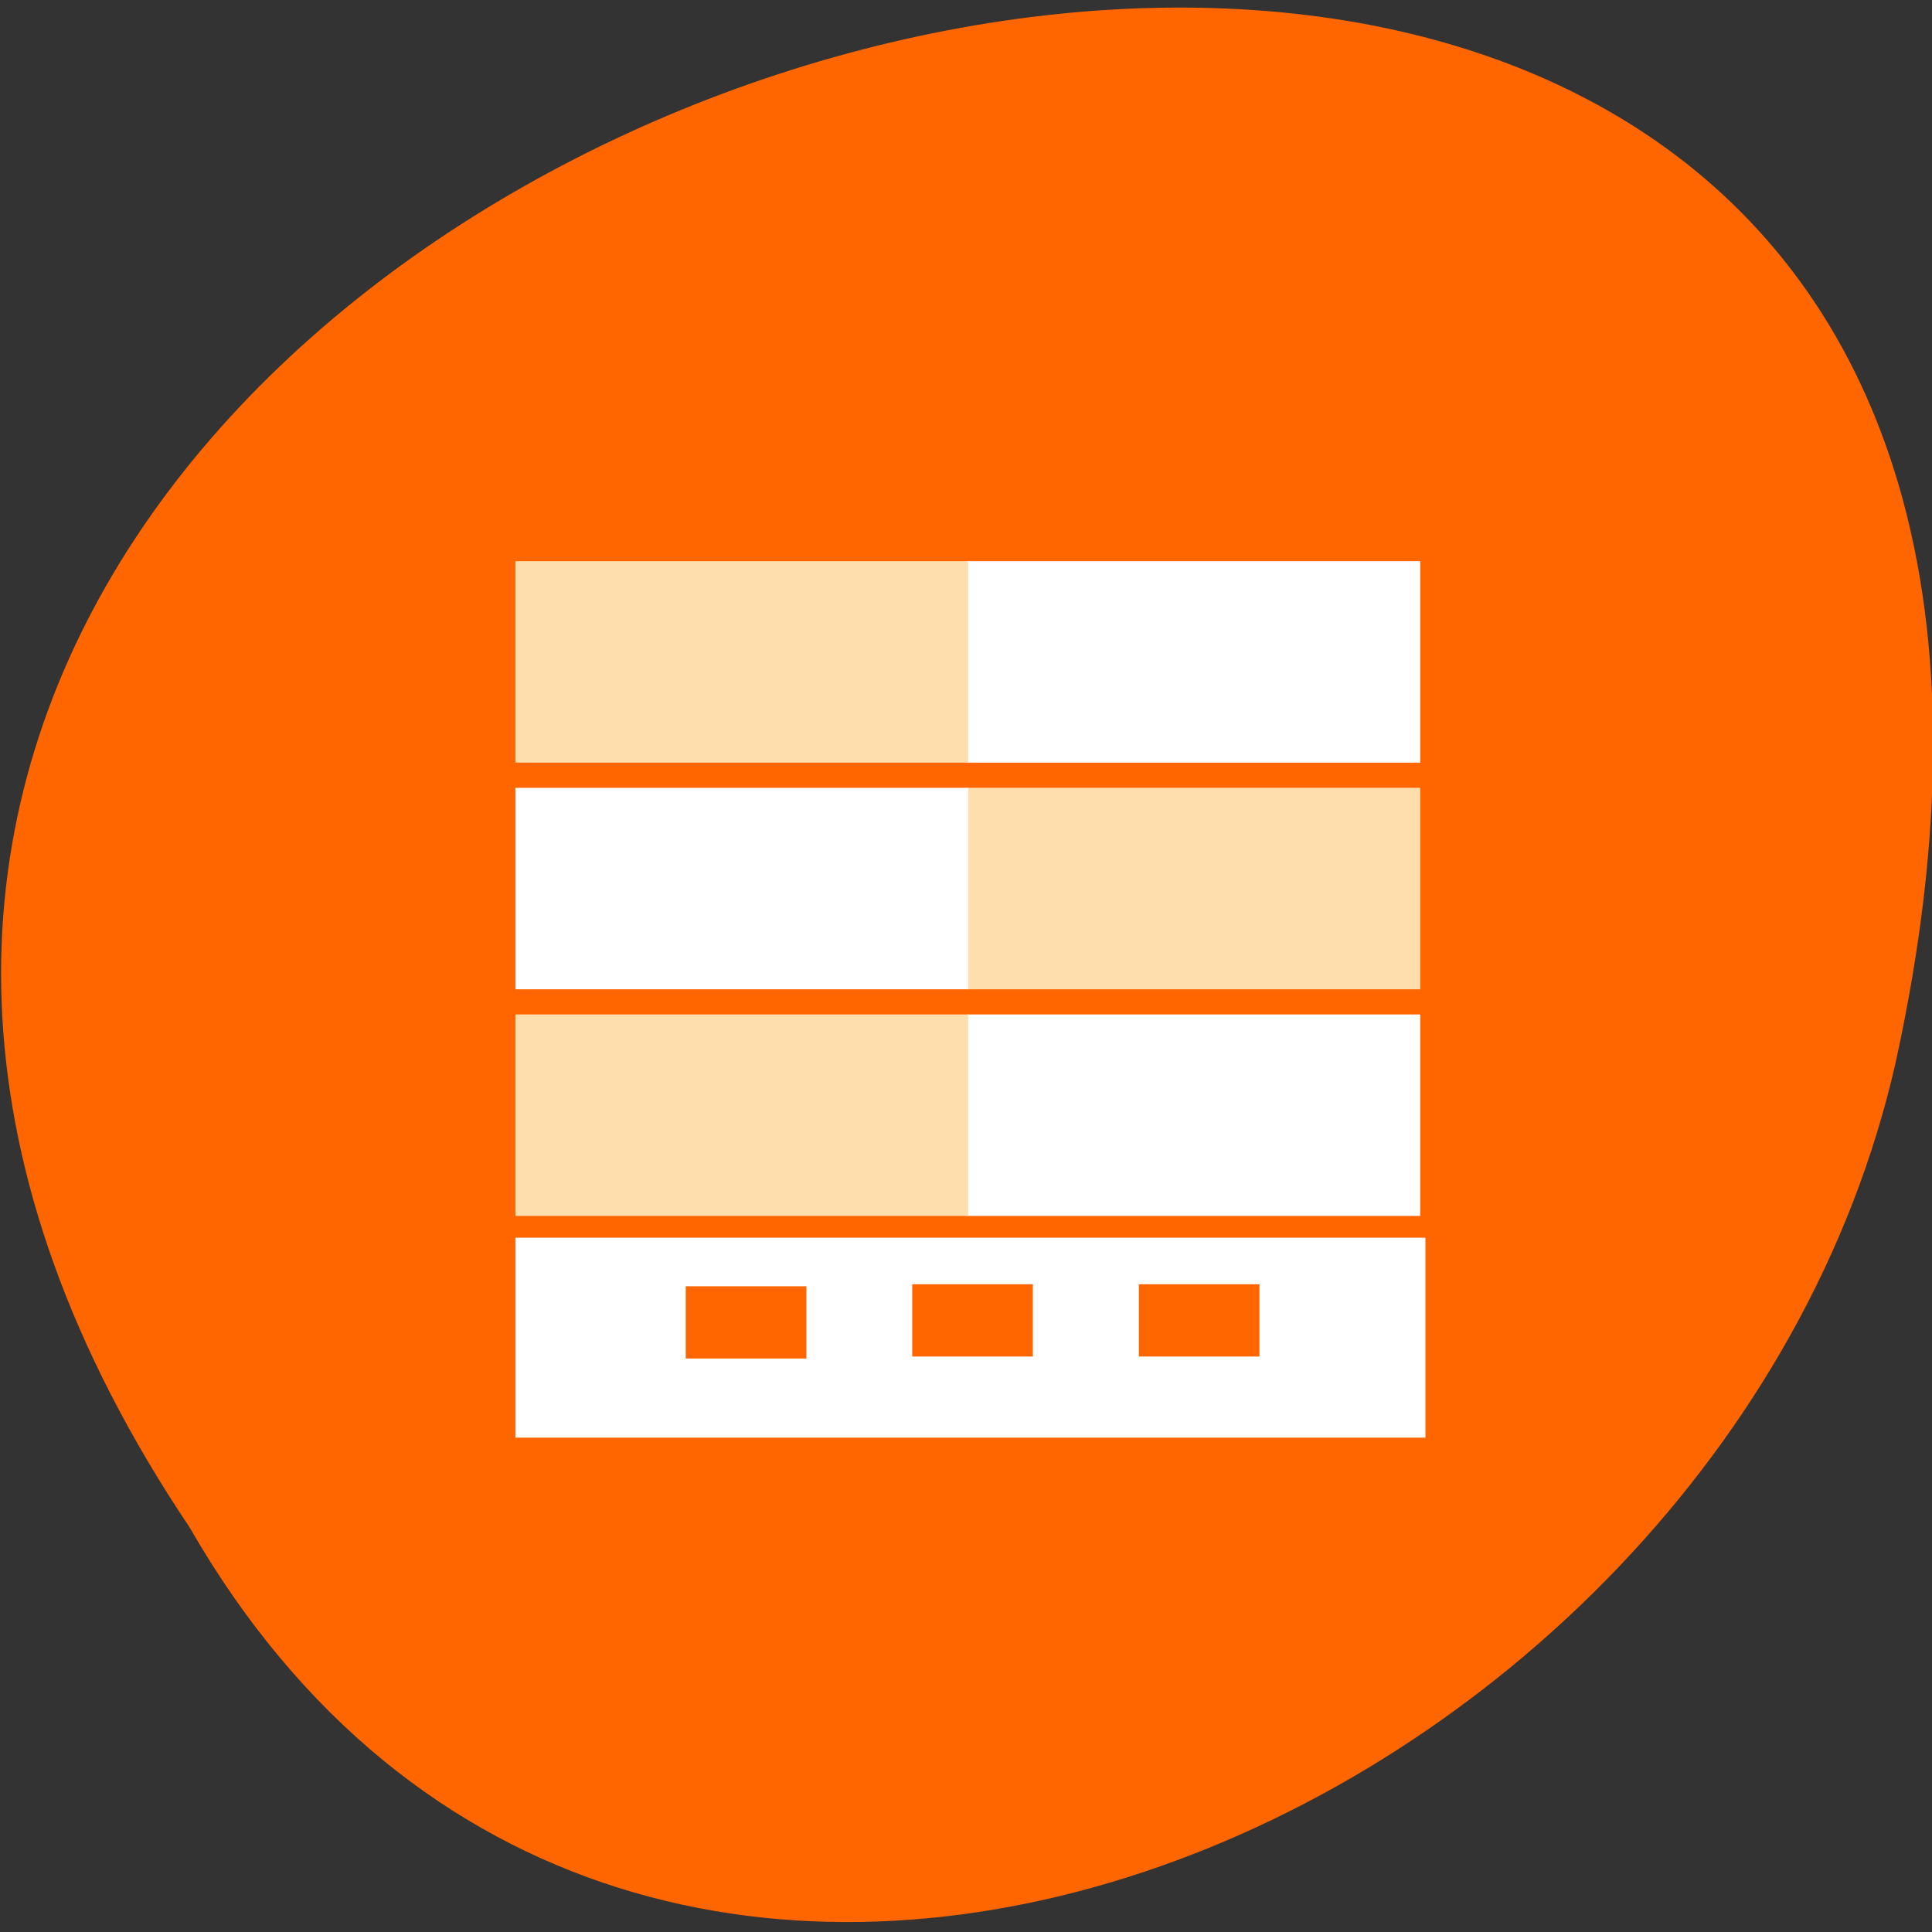 <svg xmlns="http://www.w3.org/2000/svg" viewBox="0 0 256 256"><rect x="0" y="0" width="256" height="256" fill="#333333" stroke="none"/><defs><clipPath><path d="m 148 97 h 77.63 v 24 h -77.62"/></clipPath><clipPath><path d="m 171 132 h 54.625 v 24 h -54.625"/></clipPath><clipPath><path d="m 27.707 56.824 h 82.29 v 139.69 h -82.29"/></clipPath><clipPath><path d="m 74 56.824 h 129 v 139.69 h -129"/></clipPath></defs><path d="m 25.12 202.38 c -127.95 -190.71 280.09 -308.17 226.07 -61.63 c -23.02 101.88 -167.39 163.72 -226.07 61.63" fill="#f60"/><g transform="matrix(0.951 0 0 1 3.33 0)" fill="#ff4500" fill-rule="evenodd"><g fill="#fff"><path d="m 68.31,164 h 126.8 v 26.496 H 68.31"/><path d="m 131.19 74.36 h 63.19 v 26.695 h -63.19"/></g><path d="m 131.19 104.39 h 63.19 v 26.695 h -63.19" fill="#ffdead"/><path d="m 131.19 134.42 h 63.19 v 26.695 h -63.19" fill="#fff"/><path d="m 68.31,74.36 h 63.08 v 26.695 H 68.31" fill="#ffdead"/><path d="m 68.31,104.39 h 63.08 v 26.695 H 68.31" fill="#fff"/><path d="m 68.31,134.42 h 63.08 v 26.695 H 68.31" fill="#ffdead"/><g transform="matrix(0 0.951 -1.051 0 254.34 101.07)" fill="#f60"><path d="M 72.66,78.36 H 82.73 V 94.352 H 72.66"/><path d="m 72.66,108.4 h 10.07 v 15.992 H 72.66"/><path d="m 72.941 138.43 h 10.07 v 15.992 h -10.07"/></g></g></svg>